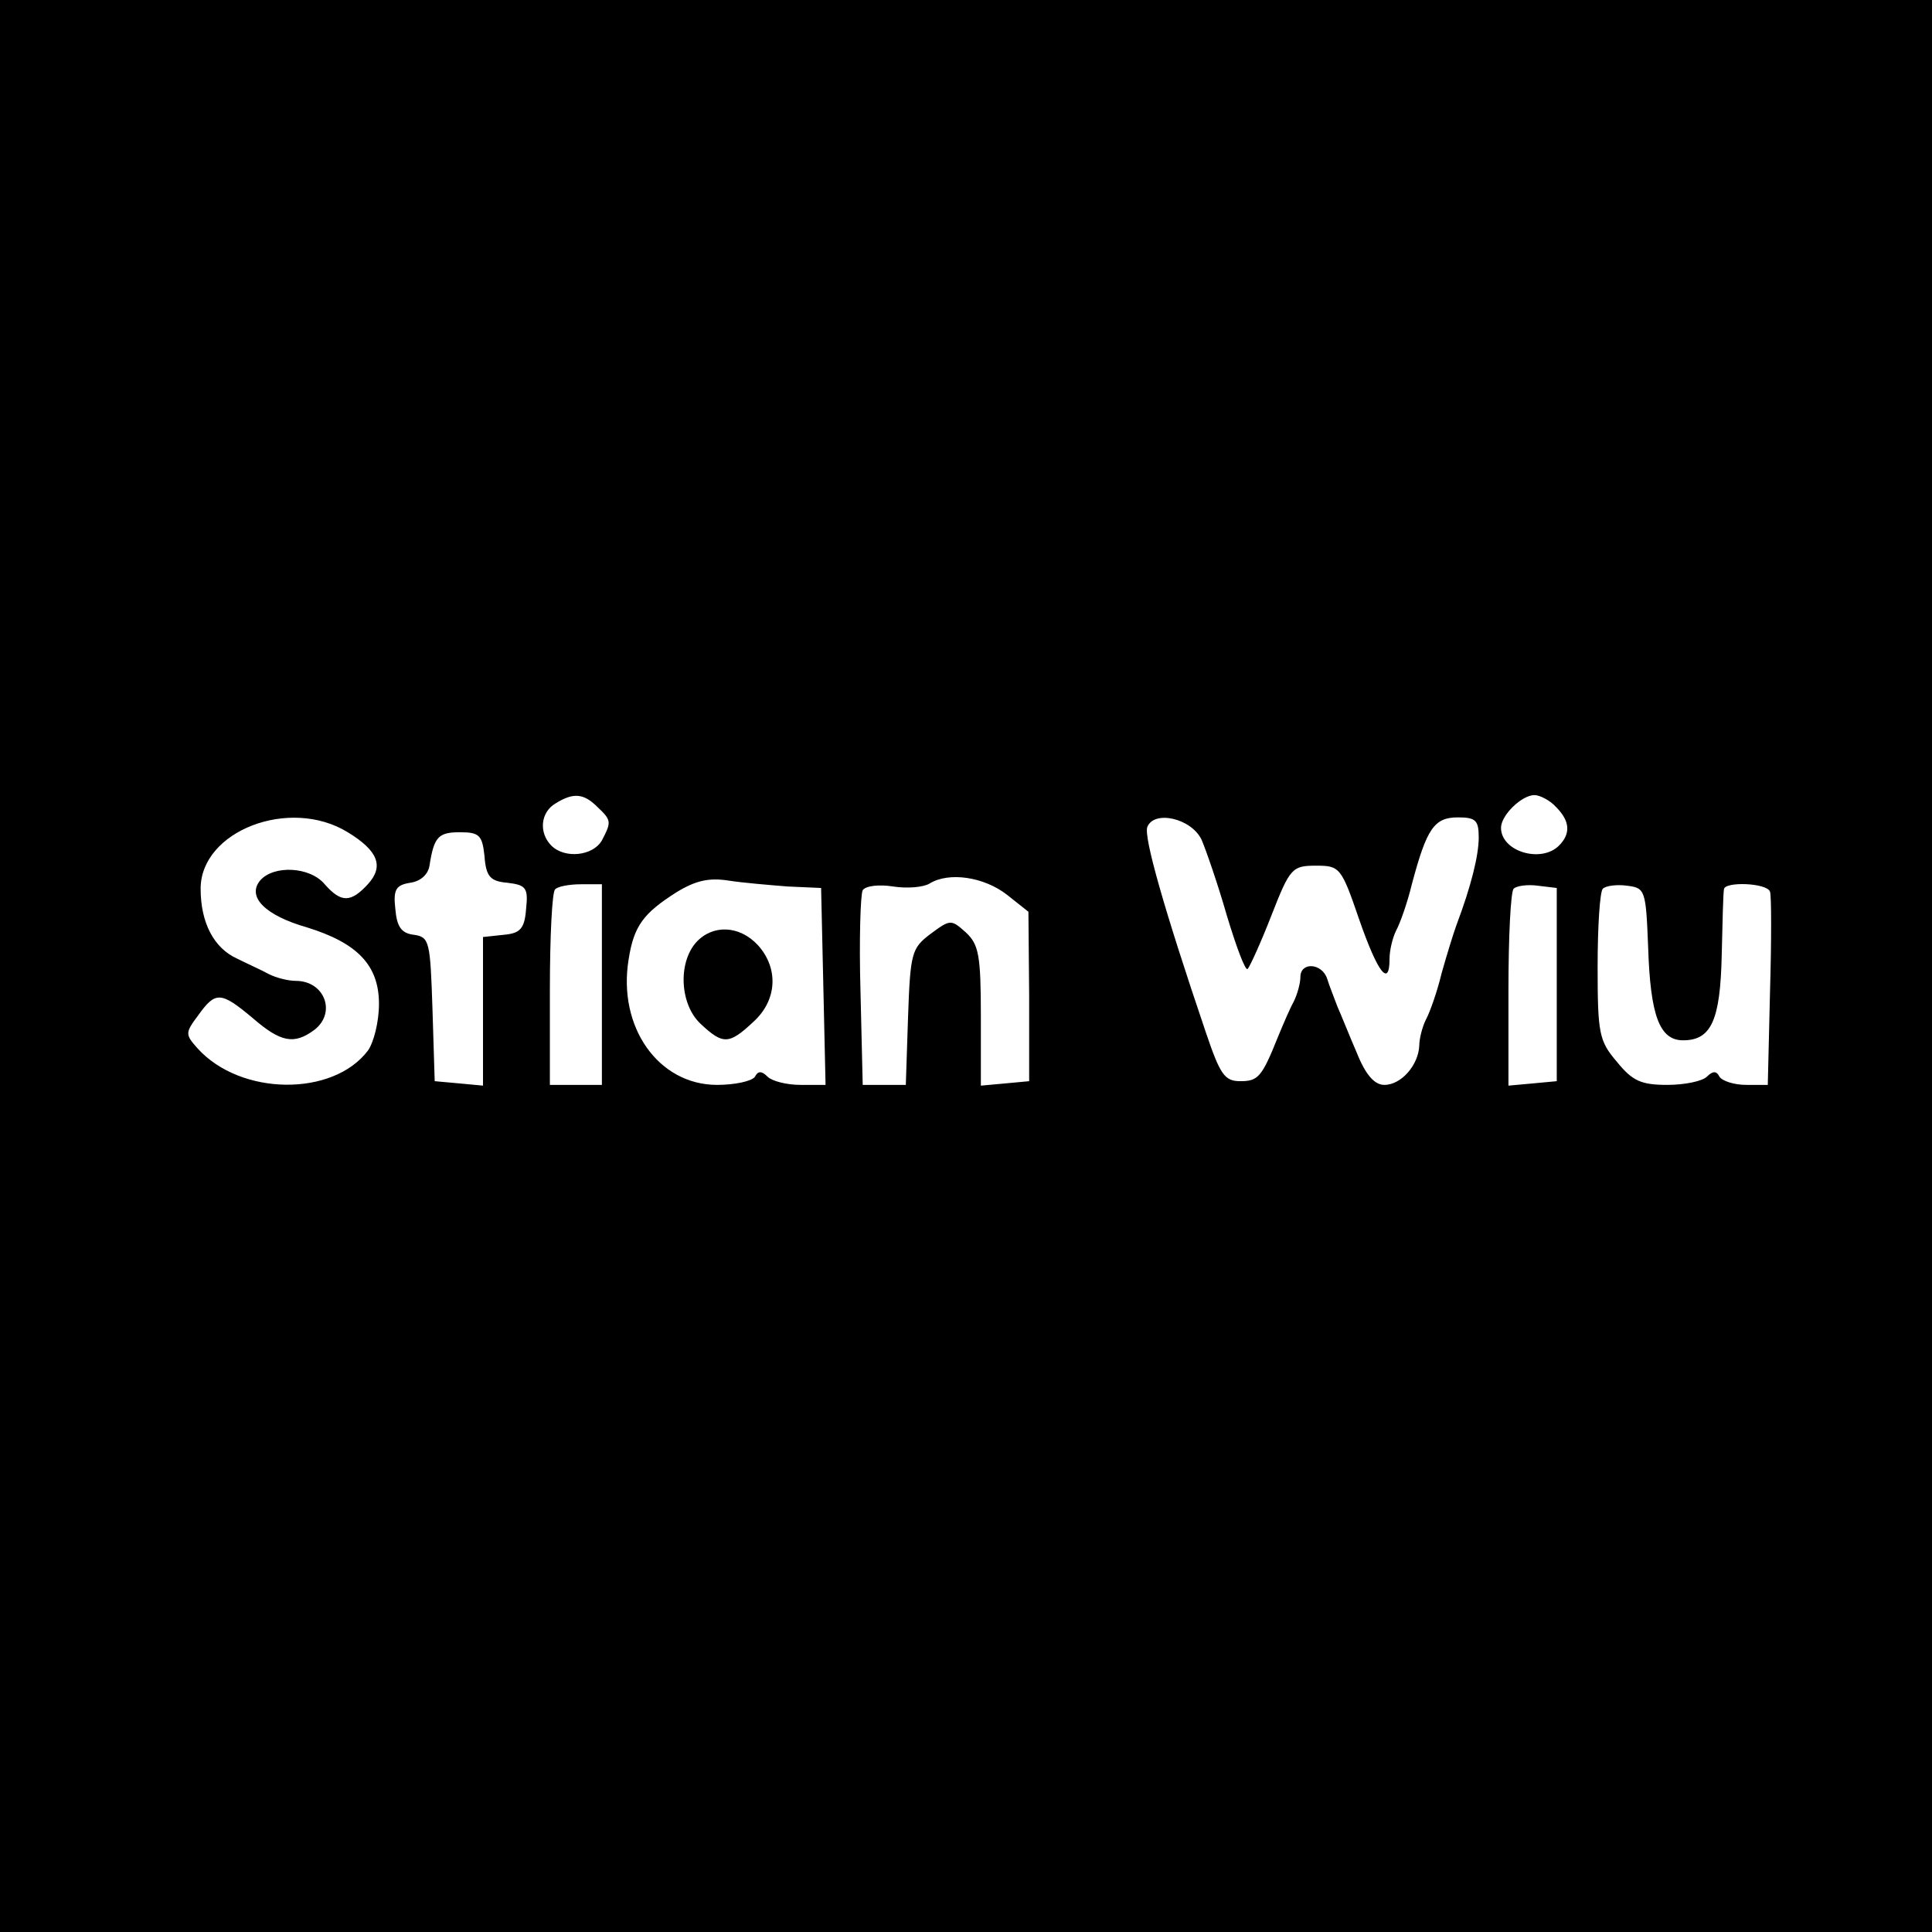 <?xml version="1.0" standalone="no"?>
<!DOCTYPE svg PUBLIC "-//W3C//DTD SVG 20010904//EN"
 "http://www.w3.org/TR/2001/REC-SVG-20010904/DTD/svg10.dtd">
<svg version="1.0" xmlns="http://www.w3.org/2000/svg"
 width="260pt" height="260pt" viewBox="0 0 260 260"
 preserveAspectRatio="xMidYMid meet">
<g transform="translate(0,260) scale(0.1,-0.1)"
fill="#000000" stroke="none">
<path d="M0 1300 l0 -1300 1300 0 1300 0 0 1300 0 1300 -1300 0 -1300 0 0
-1300z m804 214 c19 -18 19 -20 6 -45 -12 -21 -50 -25 -68 -7 -17 17 -15 45 6
57 24 15 38 13 56 -5z m1290 0 c19 -19 20 -36 4 -52 -24 -24 -78 -8 -78 24 0
17 28 44 45 44 7 0 21 -7 29 -16z m-1626 -34 c41 -25 49 -46 27 -70 -23 -25
-36 -25 -58 0 -20 24 -69 26 -87 5 -18 -22 7 -47 63 -63 68 -21 97 -51 97
-103 0 -24 -7 -52 -15 -63 -47 -62 -171 -61 -229 3 -17 19 -17 21 1 45 23 32
30 32 73 -4 38 -33 56 -36 83 -16 30 23 14 66 -25 66 -10 0 -26 4 -36 9 -9 5
-29 14 -43 21 -31 14 -49 48 -49 94 0 78 120 124 198 76z m1149 -10 c6 -14 22
-60 34 -102 13 -43 25 -75 28 -72 3 3 18 36 32 72 25 64 28 67 60 67 32 0 34
-2 58 -72 25 -72 41 -93 41 -53 0 11 4 28 9 38 5 9 15 37 21 62 20 75 30 90
62 90 24 0 28 -4 28 -27 0 -24 -10 -65 -30 -118 -4 -11 -13 -40 -20 -65 -6
-25 -16 -53 -21 -62 -5 -10 -9 -26 -9 -35 -1 -26 -24 -53 -47 -53 -13 0 -25
13 -37 43 -10 23 -21 51 -26 62 -4 11 -11 28 -14 38 -7 21 -36 23 -36 2 0 -8
-4 -23 -9 -33 -5 -9 -14 -30 -21 -47 -22 -55 -27 -60 -51 -60 -21 0 -27 9 -46
65 -57 168 -84 264 -79 277 9 23 59 12 73 -17z m-965 -22 c2 -28 8 -34 31 -36
25 -3 28 -7 25 -35 -2 -27 -8 -33 -30 -35 l-28 -3 0 -100 0 -100 -32 3 -33 3
-3 97 c-3 91 -4 97 -25 100 -17 2 -23 11 -25 35 -3 26 1 32 20 35 14 2 24 11
26 23 6 39 12 45 41 45 26 0 30 -4 33 -32z m408 -41 l45 -2 3 -132 3 -133 -34
0 c-18 0 -38 5 -44 11 -8 8 -13 8 -17 0 -4 -6 -27 -11 -51 -11 -79 0 -134 78
-119 169 7 45 20 62 64 90 26 16 44 20 70 16 19 -3 55 -6 80 -8z m295 -11 l29
-23 1 -114 0 -114 -32 -3 -33 -3 0 94 c0 82 -3 96 -20 112 -20 18 -21 18 -48
-2 -25 -19 -27 -25 -30 -112 l-3 -91 -29 0 -29 0 -3 126 c-2 69 0 131 3 136 4
6 22 8 41 5 19 -3 41 -1 49 4 26 16 73 9 104 -15z m-545 -121 l0 -135 -35 0
-35 0 0 128 c0 71 3 132 7 135 3 4 19 7 35 7 l28 0 0 -135z m1285 0 l0 -130
-32 -3 -33 -3 0 129 c0 71 3 132 7 136 4 4 19 6 33 4 l25 -3 0 -130z m123 50
c3 -91 15 -125 47 -125 38 0 50 27 52 114 1 45 2 84 3 89 0 11 58 9 62 -3 2
-5 2 -66 0 -135 l-3 -125 -29 0 c-16 0 -32 5 -36 11 -4 8 -9 8 -17 0 -6 -6
-30 -11 -53 -11 -35 0 -47 5 -68 31 -24 28 -26 38 -26 128 0 54 3 101 7 105 4
4 19 6 33 4 24 -3 25 -6 28 -83z"/>
<path d="M937 1332 c-25 -28 -22 -84 6 -110 30 -28 38 -28 71 3 32 29 34 72 6
103 -25 27 -61 28 -83 4z"/>
</g>
</svg>
